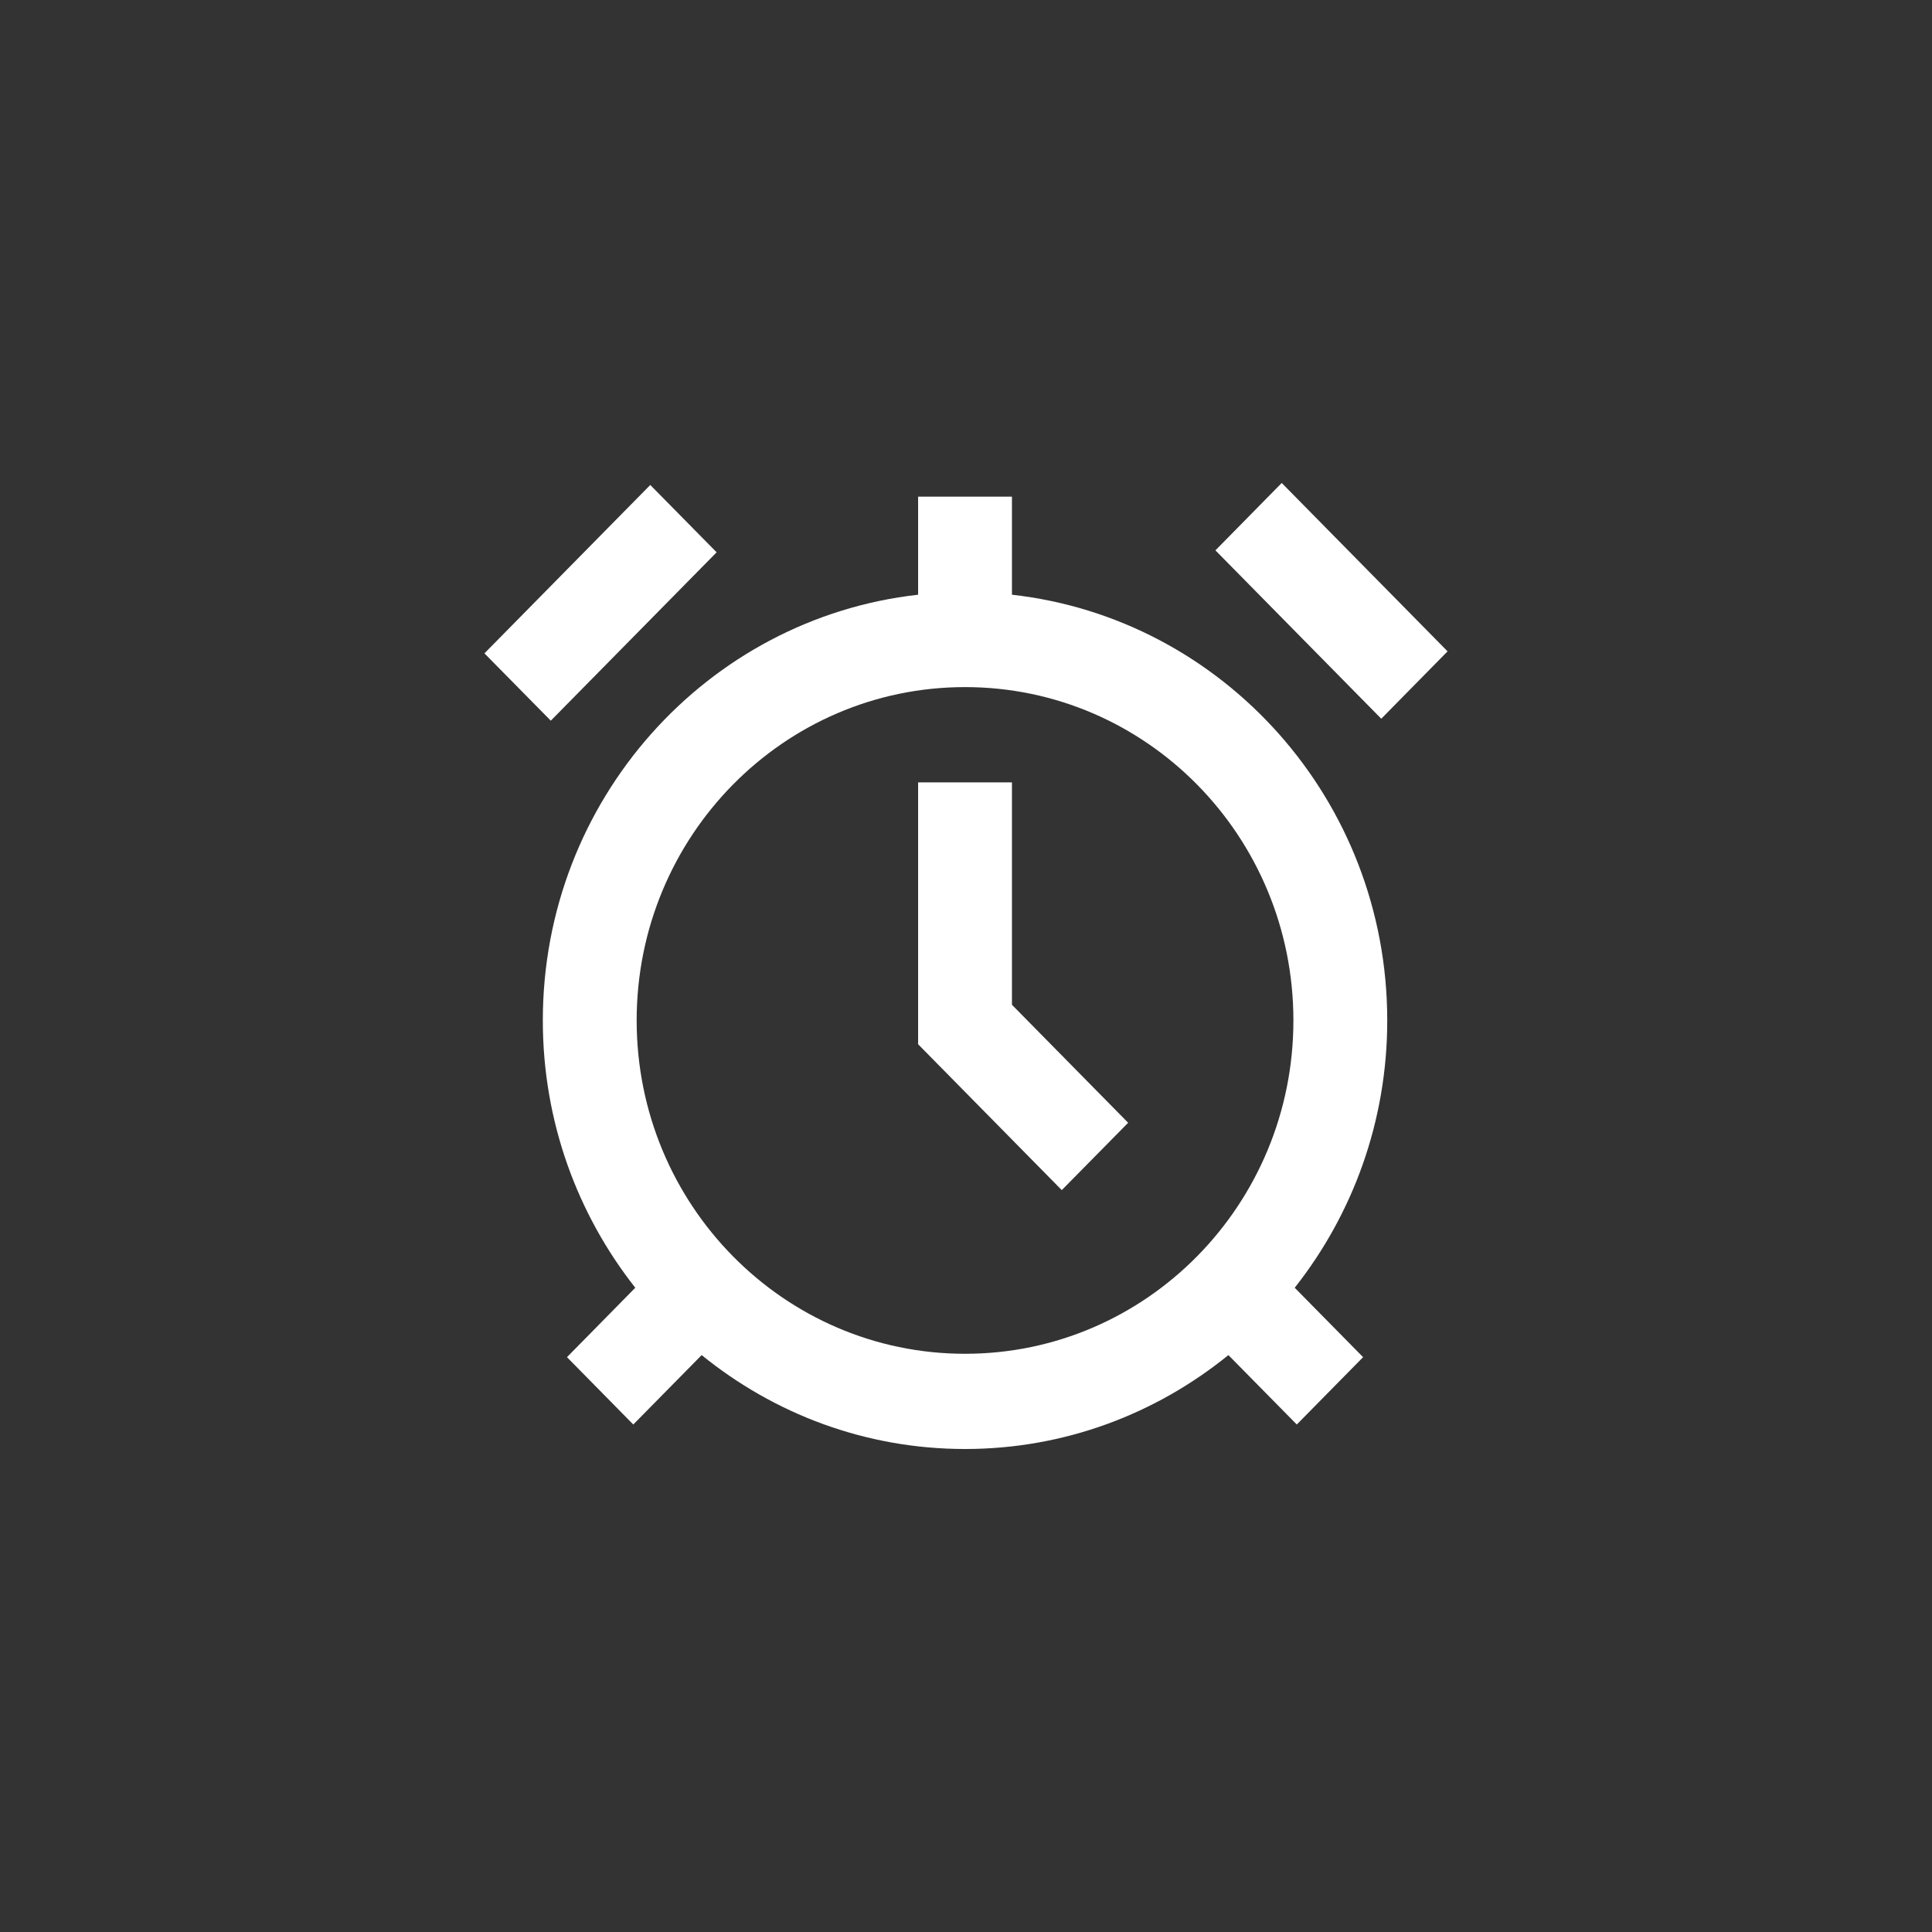 <?xml version="1.0" encoding="UTF-8"?>
<svg width="28px" height="28px" viewBox="0 0 28 28" version="1.1" xmlns="http://www.w3.org/2000/svg" xmlns:xlink="http://www.w3.org/1999/xlink">
    <rect x="0" y="0" width="28" height="28" fill="#333333" stroke="none"/>
    <title>set time table</title>
    <g id="set-time-table" stroke="none" stroke-width="1" fill="none" fill-rule="evenodd">
        <g id="510867_alarm_calendar_clock_event_schedule_icon" transform="translate(7, 7)" fill="#FFFFFF" fill-rule="nonzero">
            <path d="M7.666,1.619 L7.666,0.198 L6.306,0.198 L6.306,1.619 C3.247,1.962 0.867,4.593 0.867,7.789 C0.867,9.256 1.37,10.601 2.207,11.663 L1.217,12.669 L2.178,13.645 L3.169,12.639 C4.216,13.489 5.541,14 6.986,14 C8.431,14 9.756,13.489 10.803,12.639 L11.794,13.645 L12.755,12.669 L11.764,11.663 C12.602,10.601 13.105,9.256 13.105,7.789 C13.105,4.593 10.725,1.962 7.666,1.619 Z M6.986,12.62 C4.357,12.62 2.227,10.457 2.227,7.789 C2.227,5.121 4.357,2.958 6.986,2.958 C9.615,2.958 11.745,5.121 11.745,7.789 C11.745,10.457 9.615,12.62 6.986,12.62 Z" id="Shape"></path>
            <polygon id="Path" points="7.666 4.339 6.306 4.339 6.306 8.134 8.388 10.248 9.35 9.272 7.666 7.562"></polygon>
            <polygon id="Rectangle" transform="translate(1.703, 1.737) rotate(45) translate(-1.703, -1.737) " points="1.005 0.019 2.375 0.029 2.401 3.454 1.031 3.444"></polygon>
            <polygon id="Rectangle" transform="translate(12.297, 1.708) rotate(45) translate(-12.297, -1.708) " points="10.579 1.01 14.004 1.036 14.015 2.406 10.59 2.38"></polygon>
        </g>
    </g>
</svg>